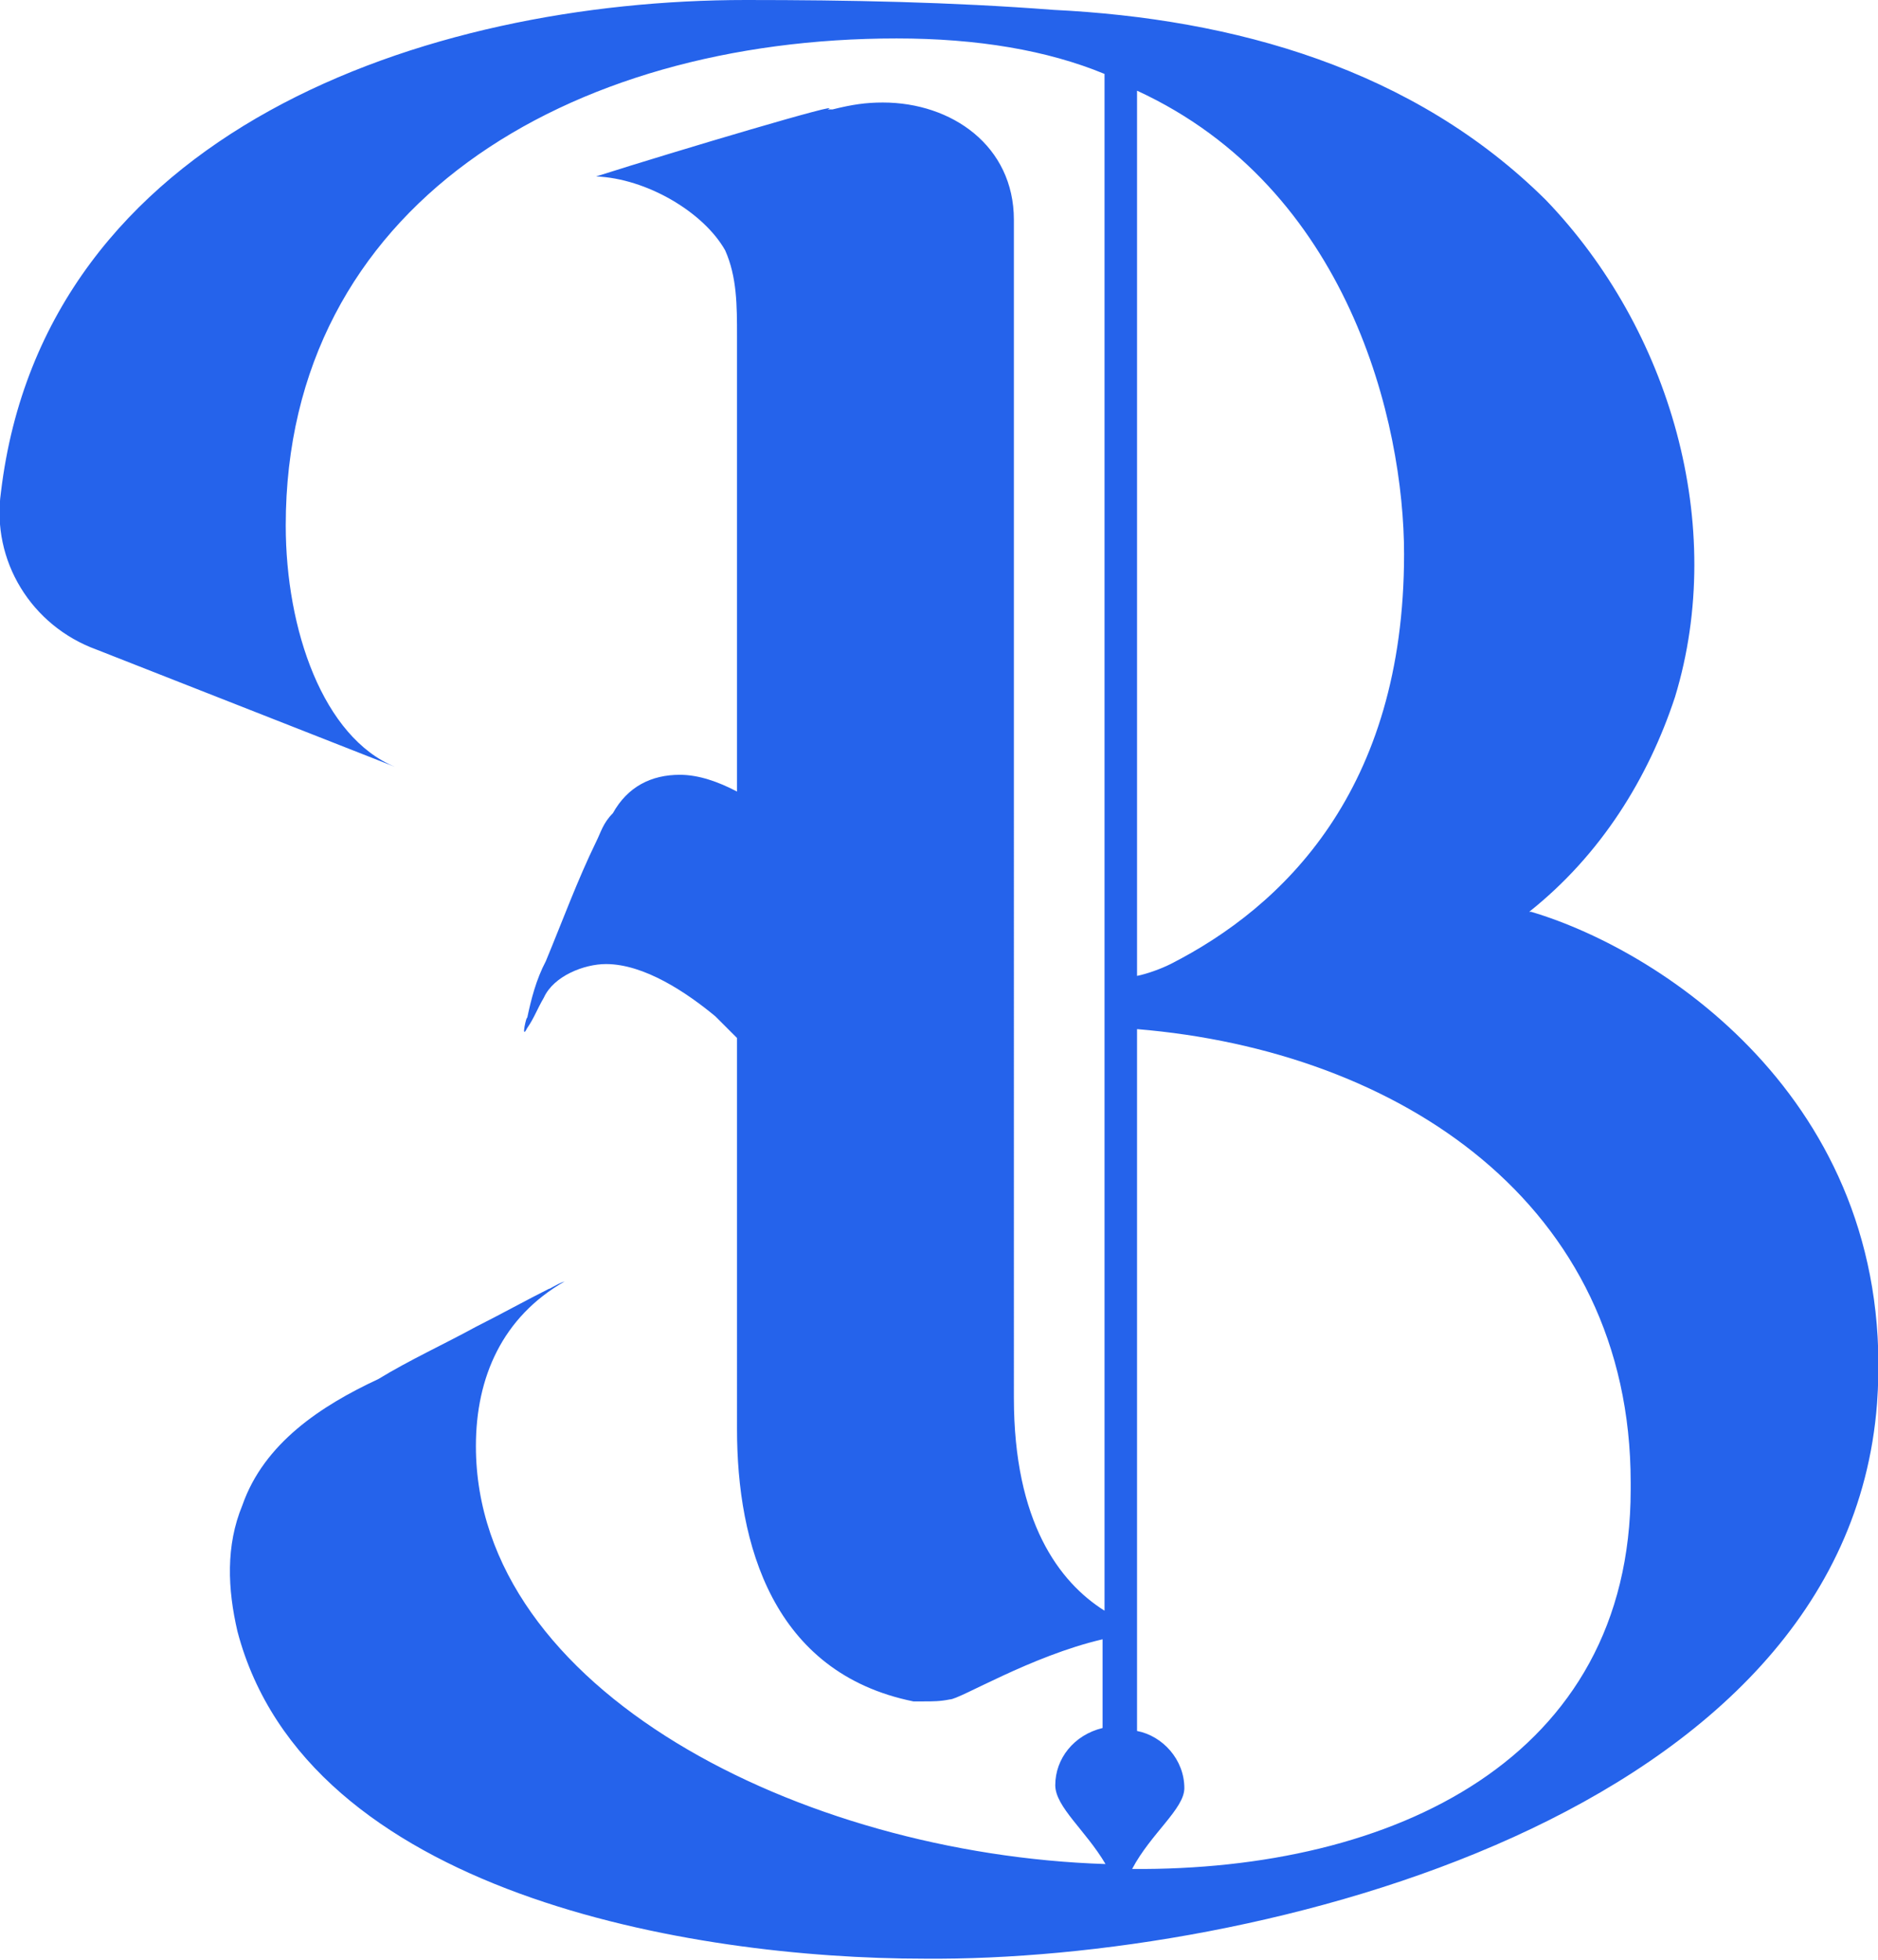 <?xml version="1.0" encoding="utf-8"?>
<!-- Generator: Adobe Illustrator 27.6.1, SVG Export Plug-In . SVG Version: 6.00 Build 0)  -->
<svg version="1.1" id="Layer_1" xmlns="http://www.w3.org/2000/svg" xmlns:xlink="http://www.w3.org/1999/xlink" x="0px" y="0px"
	 viewBox="0 0 190.6 198.8" style="enable-background:new 0 0 190.6 198.8;" xml:space="preserve">
<style type="text/css">
	.st0{fill:#2563EB;}
</style>
<path class="st0" d="M190.5,142.4c2.2-30-21.3-45.8-35.1-49.9h-0.2c7.3-5.8,12.1-13.6,14.8-21.8c5.3-17.4-0.5-37.3-13.1-50.4
	C143.5,7,125.3,1.9,106.9,1C96.5,0.2,86.1,0,75.7,0C43.2,0,4.5,13.3,0.1,49.9c-1,7,3.1,13.6,9.7,16l30.3,11.9
	C32.8,74.8,29,63.9,29,53.3c0-32.4,28.6-49.4,62-49.4c8.2,0,15.3,1.2,21.1,3.6v155.9c-4.6-2.9-9.2-9-9.2-21.6V22.3
	c0-7.5-6.3-11.9-13.3-11.9c-1.7,0-3.1,0.2-5.1,0.7h-0.5c2.2-1-15,4.1-23.5,6.8c5.1,0.2,10.9,3.6,13.1,7.5c1.2,2.7,1.2,5.6,1.2,8.7
	v46.2c-1.9-1-3.9-1.7-5.8-1.7c-2.9,0-5.3,1.2-6.8,3.9c-1,1-1.2,1.9-1.7,2.9c-1.9,3.9-3.4,8-5.1,12.1c-1,1.9-1.5,3.9-1.9,5.8
	c0-0.5-0.7,2.4,0,1c0.7-1,1-1.9,1.7-3.1v0c1-2.2,4.1-3.4,6.3-3.4c3.9,0,8.2,2.9,11.1,5.3l2.2,2.2V145c0,11.6,3.6,24.7,17.9,27.6h1
	c1,0,1.7,0,2.7-0.2c1,0,8.2-4.4,15.5-6.1v9c-2.9,0.7-4.8,3.1-4.8,5.8c0,2.2,3.1,4.6,5.1,8c-31-1-63.9-17.7-63.9-42.4
	c0-7,2.7-13.1,9-16.7c-0.7,0.2-1.9,1-1.5,0.7c-2.4,1.2-5.1,2.7-7.5,3.9c-3.1,1.7-6.8,3.4-9.9,5.3c-5.8,2.7-11.6,6.5-13.8,12.8
	c-1.7,4.1-1.5,8.5-0.5,12.8c7,26.6,46,33.2,69.7,33.2C127.5,199,187.3,184.3,190.5,142.4L190.5,142.4z M114.9,189.6
	c1.9-3.6,5.3-6.1,5.3-8.2c0-2.9-2.2-5.3-4.8-5.8v-71.2c26.6,2.2,50.1,17.7,50.1,46v0.7C165.5,178.5,141.3,189.8,114.9,189.6
	L114.9,189.6z M142.5,56.2c0,24-12.3,35.8-23.7,41.6c-1,0.5-2.4,1-3.4,1.2V9.2C136.9,19.1,142.5,42.9,142.5,56.2z"/>
</svg>

